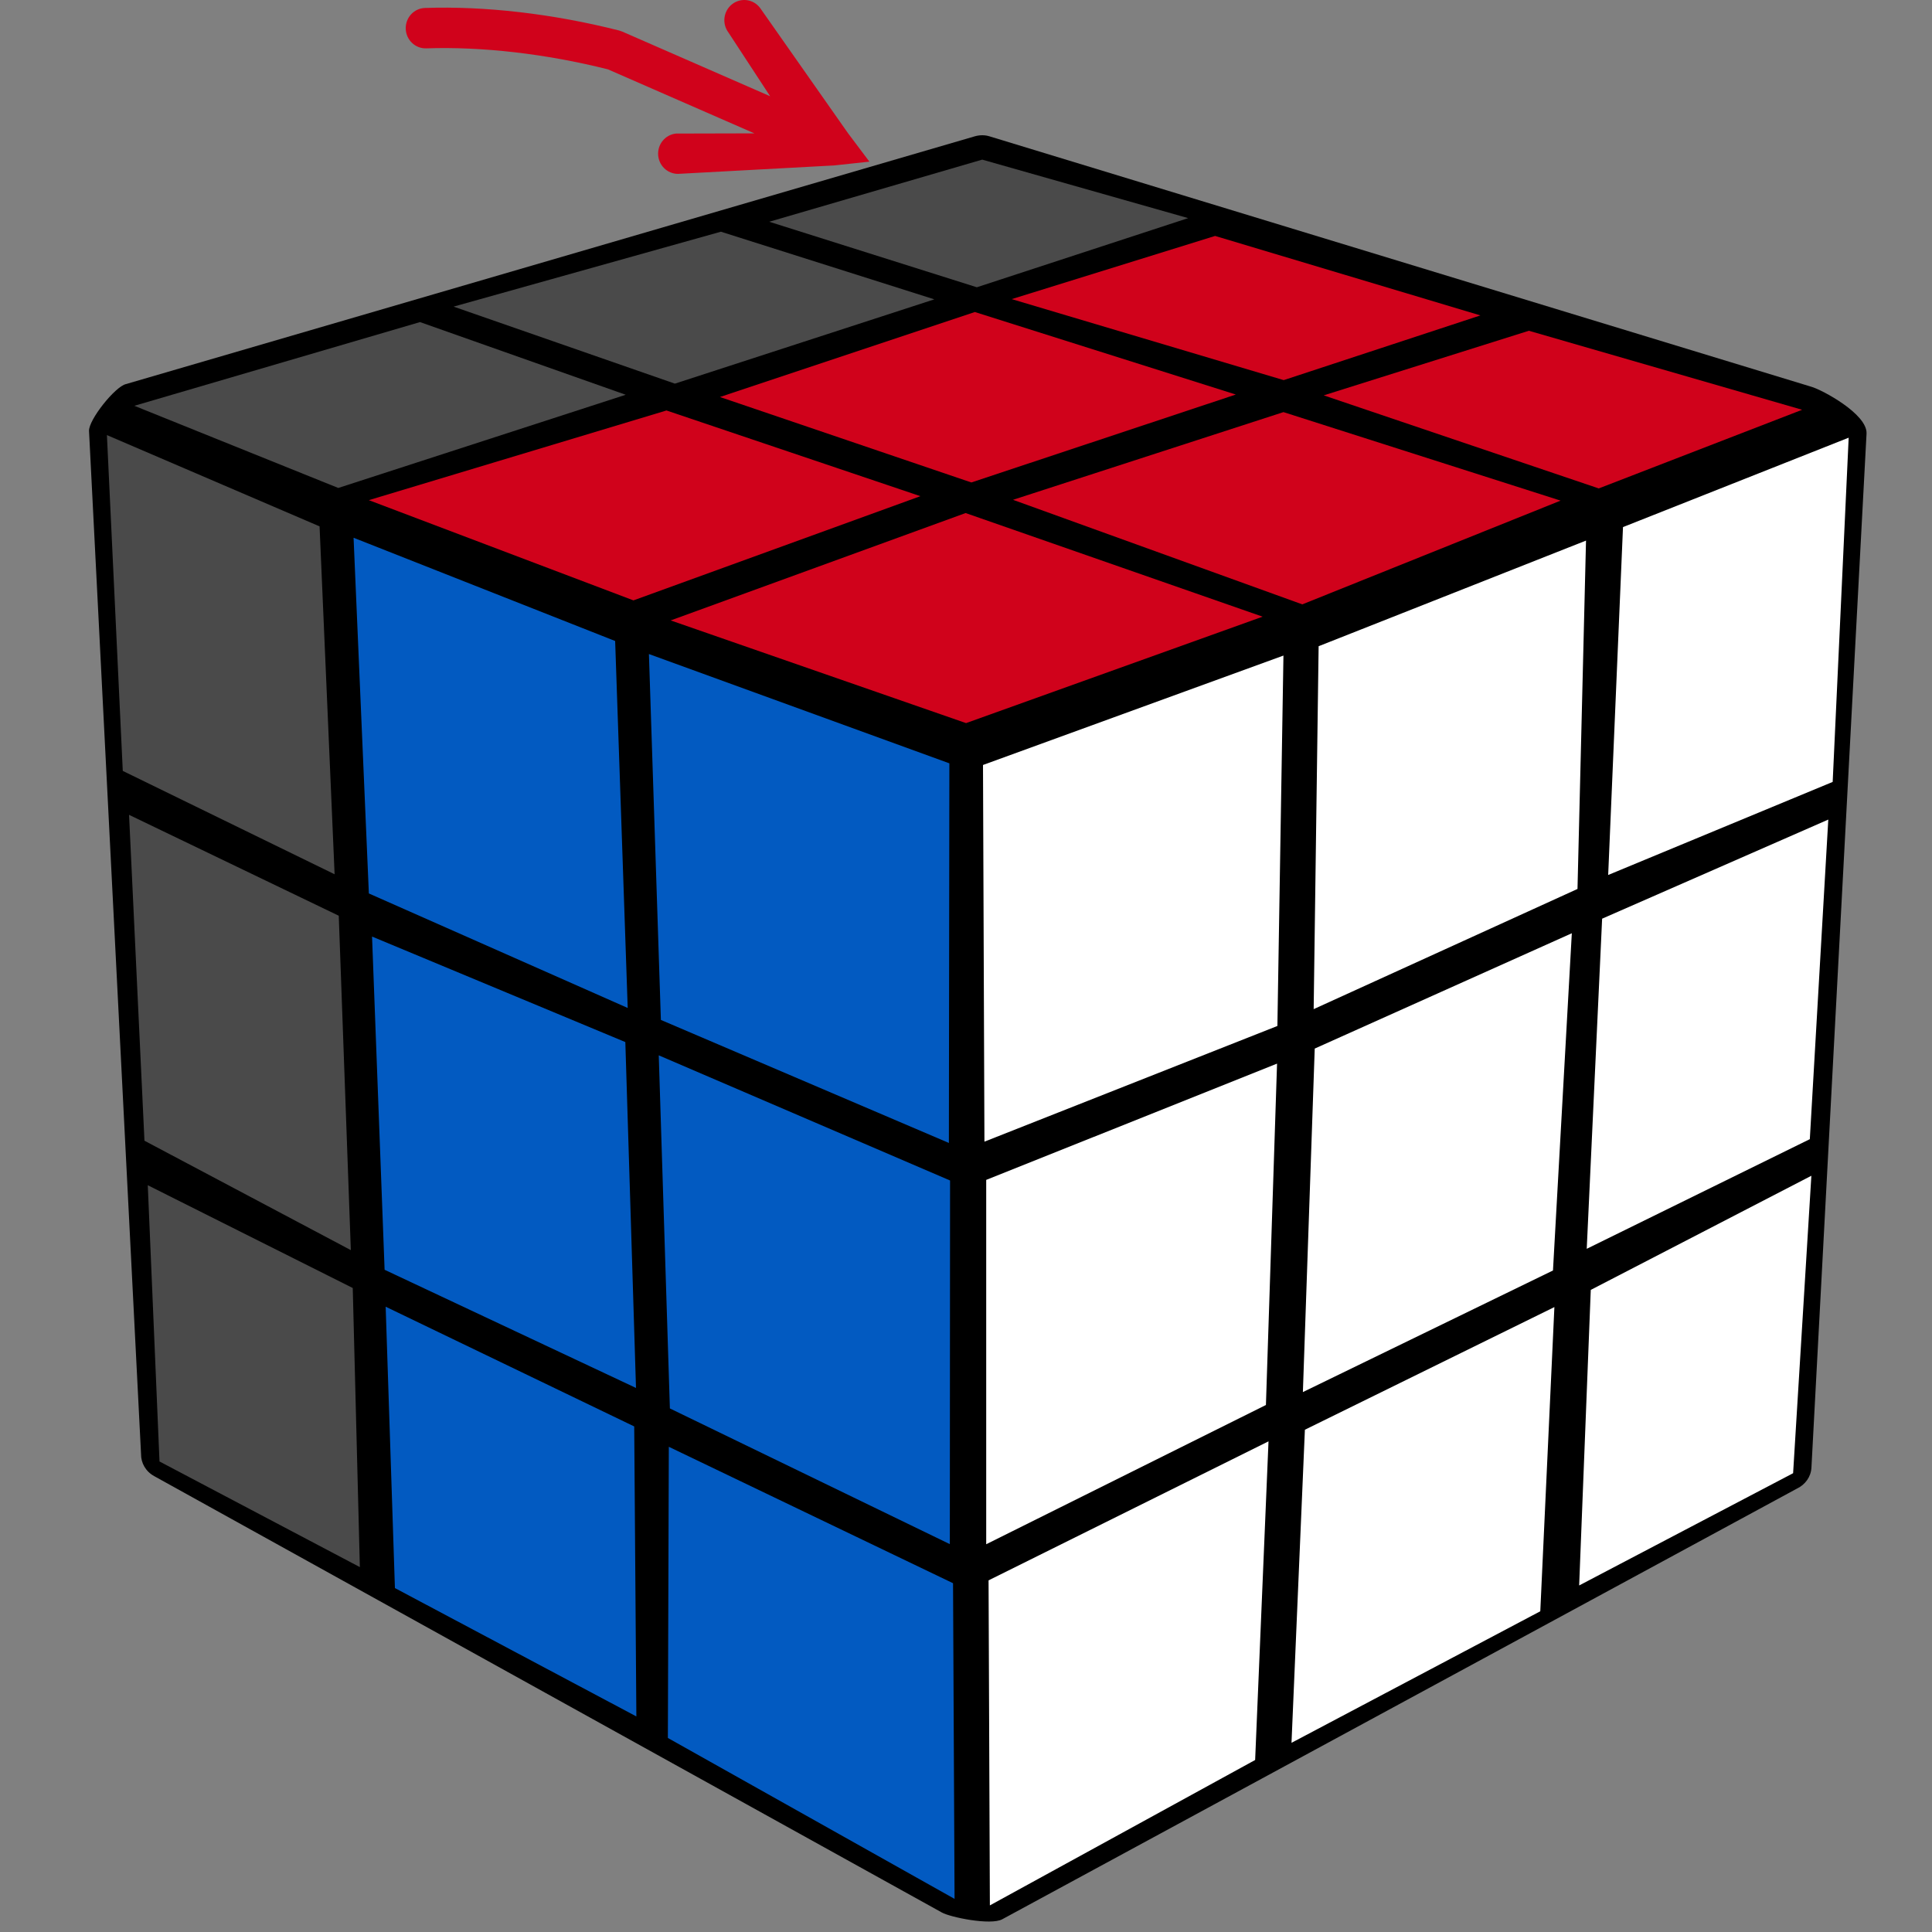 <?xml version="1.0" encoding="UTF-8"?>
<svg width="100px" height="100px" viewBox="0 0 100 100" version="1.1" xmlns="http://www.w3.org/2000/svg" xmlns:xlink="http://www.w3.org/1999/xlink">
    <rect x="0" y="0" width="100" height="100" fill="#808080" stroke="none"/>
    <title>begin_7_2</title>
    <g id="begin_7_2" stroke="none" stroke-width="1" fill="none" fill-rule="evenodd">
        <g id="cube" transform="translate(4, 7)">
            <path d="M92.612,15.443 L89.76,68.961 C89.736,69.444 89.432,69.848 89.019,70.044 L47.88,92.339 C47.278,92.67 45.181,92.235 44.749,91.99 L3.987,69.407 C3.544,69.169 3.295,68.722 3.301,68.269 L0.608,15.308 C0.584,14.727 1.963,13.002 2.523,12.879 L46.457,0.055 C46.713,-0.018 46.974,-0.018 47.211,0.055 L89.76,13.02 C90.301,13.173 92.66,14.427 92.612,15.443 Z" id="Background" fill="#000000"></path>
            <g id="Right" transform="translate(46.5, 14.88)" fill="#FFFFFF">
                <polygon id="R1" points="0.38 17.715 15.931 12.052 15.618 31.224 0.454 37.212"></polygon>
                <polygon id="R2" points="17.752 11.568 31.592 6.101 31.151 24.132 17.495 30.353"></polygon>
                <polygon id="R3" points="33.506 5.402 45.187 0.775 44.359 18.592 32.739 23.409"></polygon>
                <polygon id="R4" points="0.546 39.191 15.6 33.173 15.024 50.842 0.546 58.05"></polygon>
                <polygon id="R5" points="17.55 32.394 30.857 26.425 29.882 43.88 16.937 50.174"></polygon>
                <polygon id="R6" points="32.426 25.671 44.132 20.541 43.176 37.083 31.629 42.758"></polygon>
                <polygon id="R7" points="0.668 59.919 15.158 52.724 14.466 69.217 0.736 76.743"></polygon>
                <polygon id="R8" points="17.041 52.123 29.955 45.774 29.225 61.519 16.348 68.328"></polygon>
                <polygon id="R9" points="31.838 44.885 43.256 38.977 42.311 54.373 31.237 60.183"></polygon>
            </g>
            <g id="Left" transform="translate(0.93, 14.88)">
                <polygon id="L1" fill="#025AC1" points="28.658 11.973 44.209 17.63 44.184 37.279 29.277 30.911"></polygon>
                <polygon id="L2" fill="#025AC1" points="13.371 5.954 26.91 11.298 27.56 30.292 14.162 24.365"></polygon>
                <polygon id="L3" fill="#4A4A4A" points="0.604 0.64 11.611 5.365 12.389 23.372 1.425 18.022"></polygon>
                <polygon id="L4" fill="#025AC1" points="29.167 32.744 44.245 39.222 44.233 58.044 29.743 51.02"></polygon>
                <polygon id="L5" fill="#025AC1" points="14.327 26.596 27.437 32.057 27.989 49.96 14.977 43.843"></polygon>
                <polygon id="L6" fill="#4A4A4A" points="1.75 20.296 12.604 25.518 13.229 42.826 2.547 37.163"></polygon>
                <polygon id="L7" fill="#025AC1" points="29.688 53.006 44.399 60.067 44.478 76.406 29.639 68.077"></polygon>
                <polygon id="L8" fill="#025AC1" points="15.032 45.755 27.897 51.952 28.008 66.962 15.511 60.318"></polygon>
                <polygon id="L9" fill="#4A4A4A" points="2.719 39.467 13.328 44.787 13.696 59.233 3.326 53.766"></polygon>
            </g>
            <g id="Up" transform="translate(2.79, 0.93)">
                <polygon id="Up1" fill="#D0021B" points="27.924 24.183 43.189 18.625 58.563 23.989 43.213 29.498"></polygon>
                <polygon id="Up2" fill="#D0021B" points="45.643 17.94 59.642 13.401 73.986 17.982 60.617 23.352"></polygon>
                <polygon id="Up3" fill="#D0021B" points="61.726 12.534 72.344 9.19 86.488 13.28 75.961 17.351"></polygon>
                <polygon id="Up4" fill="#D0021B" points="45.576 7.552 56.103 4.282 69.835 8.396 59.654 11.745"></polygon>
                <polygon id="Up5" fill="#D0021B" points="30.475 12.619 43.668 8.22 57.175 12.491 43.486 17.042"></polygon>
                <polygon id="Up6" fill="#D0021B" points="12.301 17.958 27.706 13.316 40.85 17.752 25.997 23.146"></polygon>
                <polygon id="Up7" fill="#4A4A4A" points="0.163 13.074 14.949 8.741 25.597 12.503 10.719 17.327"></polygon>
                <polygon id="Up8" fill="#4A4A4A" points="16.688 7.941 30.523 4.063 41.571 7.564 28.142 11.927"></polygon>
                <polygon id="Up9" fill="#4A4A4A" points="33.026 3.548 44.049 0.332 54.709 3.36 43.771 6.939"></polygon>
            </g>
        </g>
        <path d="M37.703,1.681 C37.358,1.222 37.445,0.565 37.898,0.214 C38.351,-0.136 38.998,-0.048 39.343,0.412 L43.888,6.888 L45,8.367 L43.177,8.563 L35.203,8.994 C34.637,9.055 34.129,8.639 34.069,8.064 C34.009,7.489 34.42,6.974 34.986,6.913 L39.046,6.903 L31.465,3.589 C28.229,2.777 24.932,2.405 22.066,2.503 C21.497,2.523 21.02,2.07 21.001,1.493 C20.981,0.915 21.427,0.431 21.996,0.412 C25.083,0.306 28.601,0.706 32.045,1.579 L32.203,1.633 L39.862,4.981 L37.703,1.681 Z" id="Path-5" fill="#D0021B" fill-rule="nonzero"></path>
    </g>
</svg>